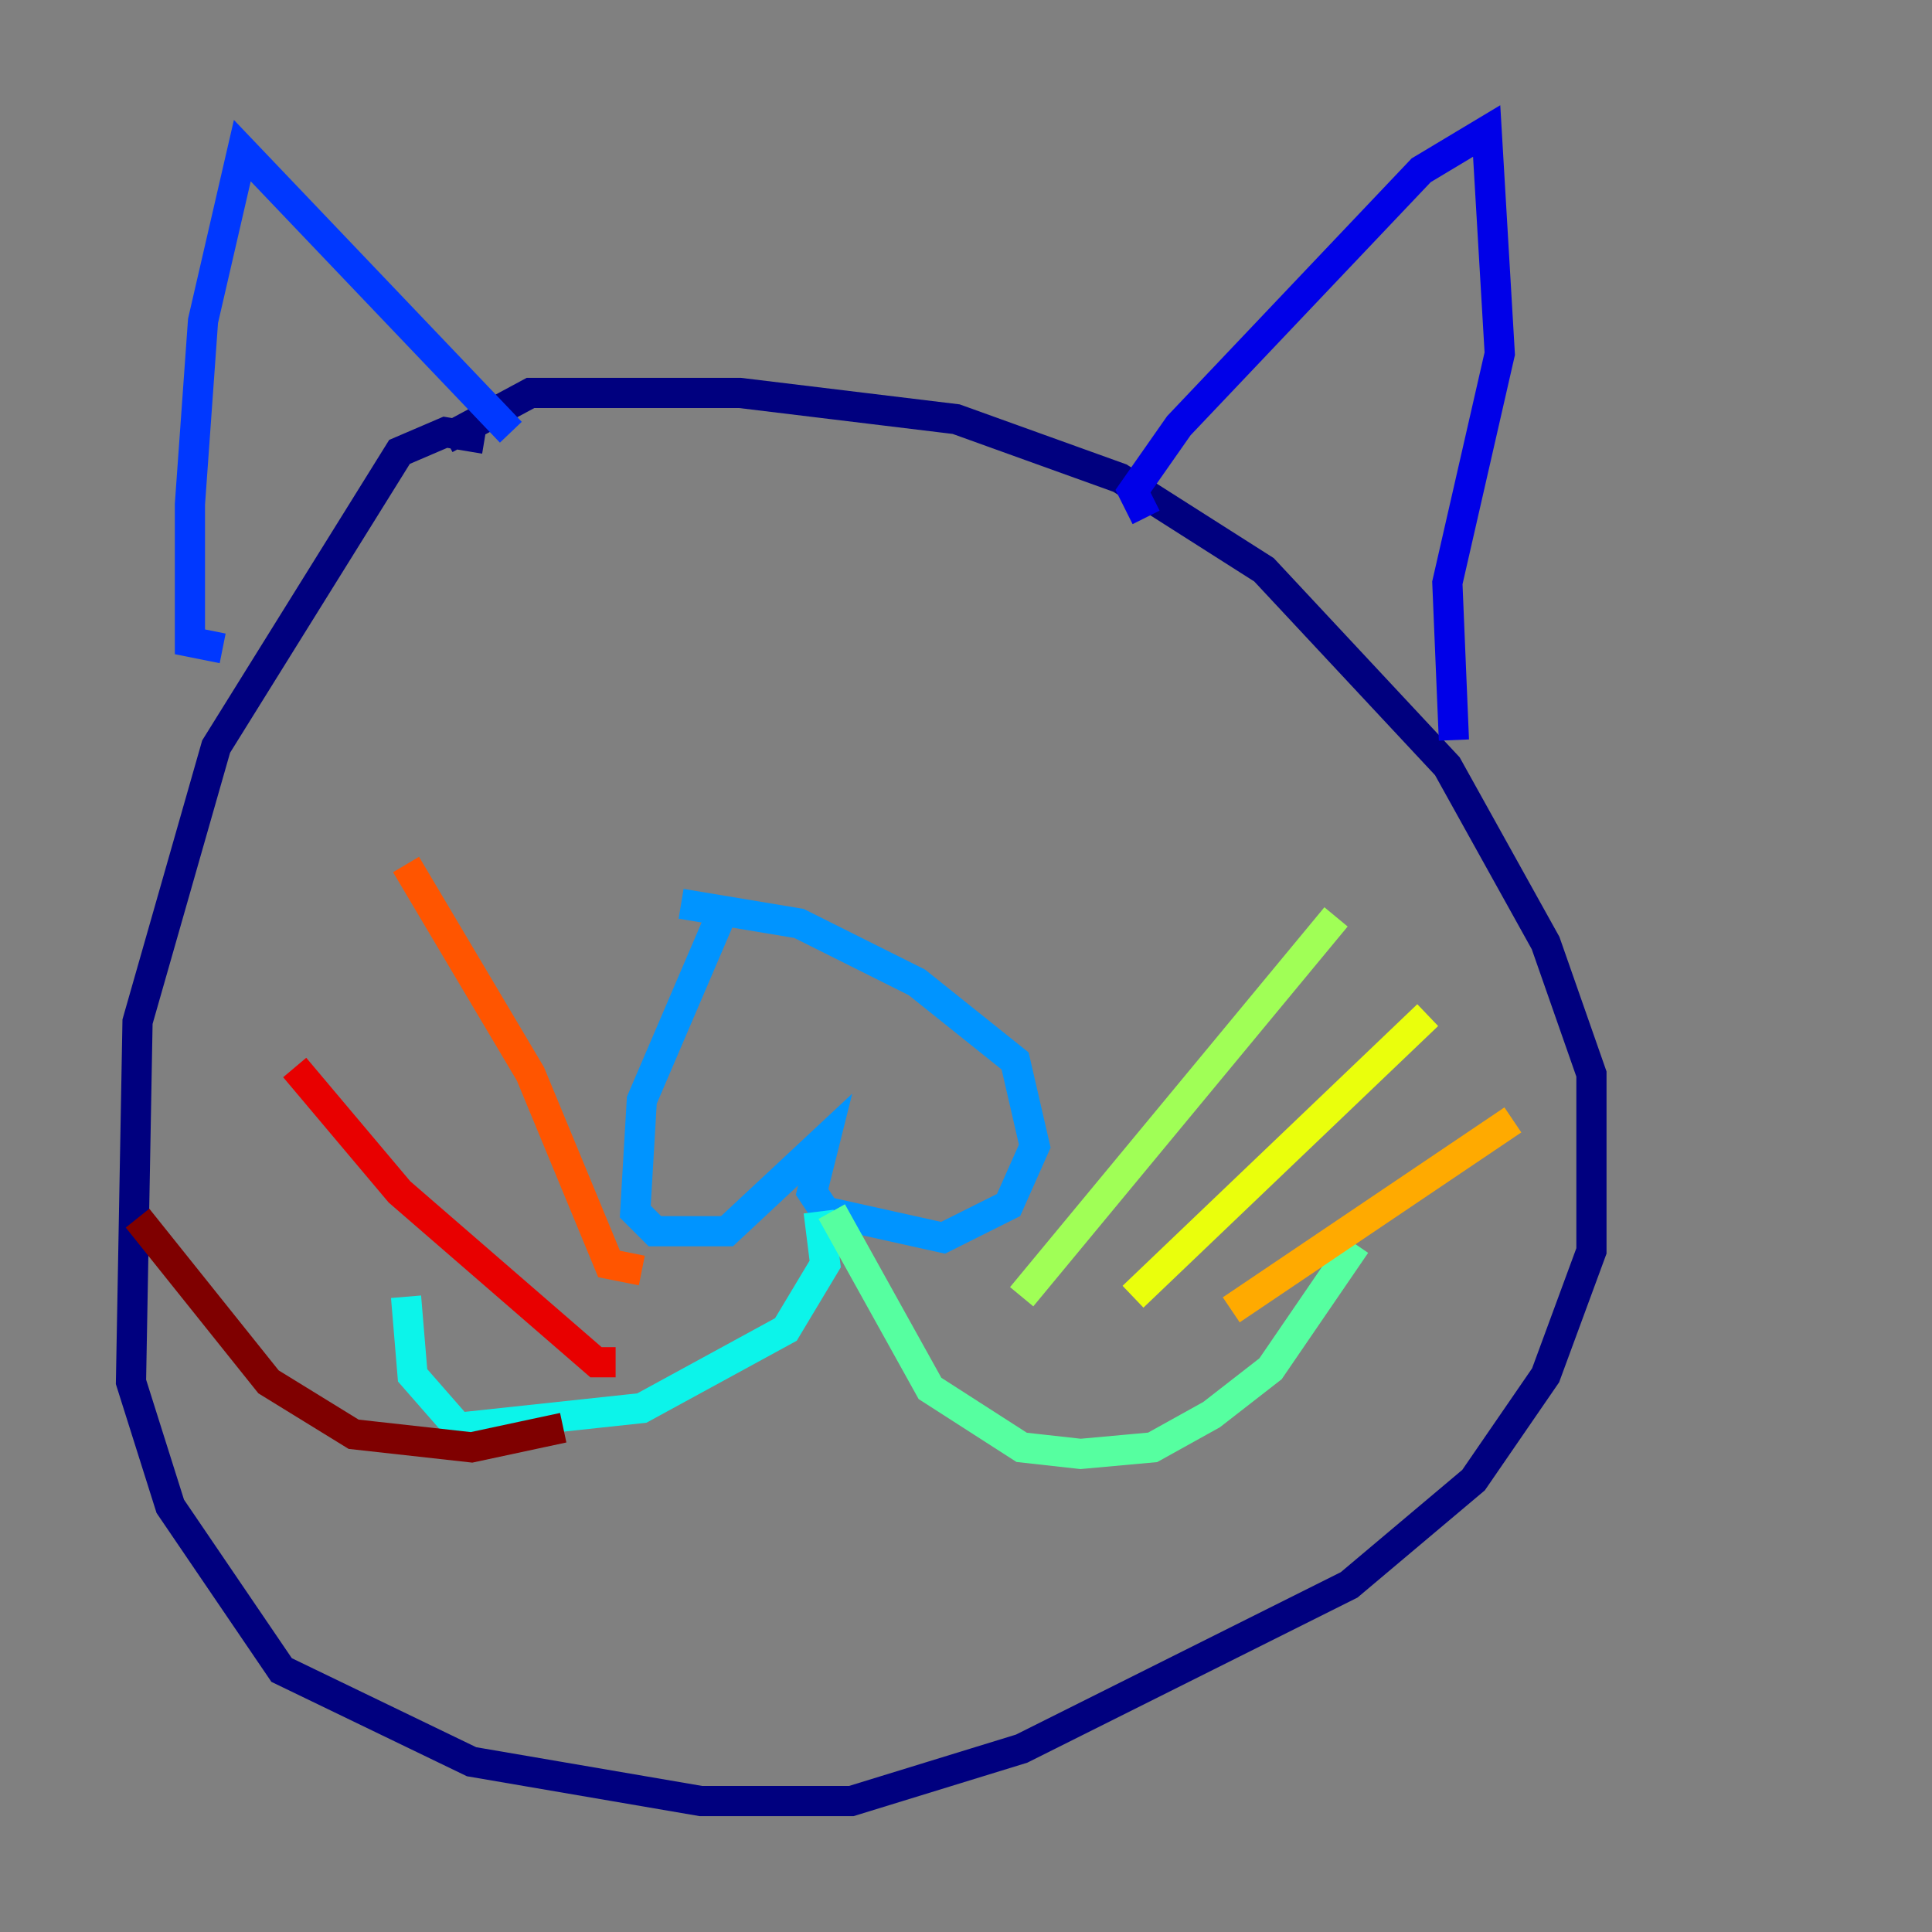 <?xml version="1.0" encoding="utf-8" ?>
<svg baseProfile="tiny" height="128" version="1.2" viewBox="0,0,128,128" width="128" xmlns="http://www.w3.org/2000/svg" xmlns:ev="http://www.w3.org/2001/xml-events" xmlns:xlink="http://www.w3.org/1999/xlink"><rect x="0" y="0" width="128" height="128" fill="#808080" stroke="none"/><defs /><polyline fill="none" points="32.108,29.071 29.505,28.637 26.468,29.939 14.319,49.464 9.112,67.688 8.678,91.552 11.281,99.797 18.658,110.644 31.241,116.719 46.427,119.322 56.407,119.322 67.688,115.851 89.383,105.003 97.627,98.061 102.4,91.119 105.437,82.875 105.437,71.159 102.4,62.481 95.891,50.766 83.742,37.749 74.197,31.675 63.349,27.77 49.031,26.034 35.146,26.034 29.505,29.071" stroke="#00007f" stroke-width="2" /><polyline fill="none" points="75.932,34.278 75.064,32.542 78.102,28.203 94.156,11.281 98.495,8.678 99.363,23.43 95.891,38.617 96.325,49.031" stroke="#0000e8" stroke-width="2" /><polyline fill="none" points="14.752,42.956 12.583,42.522 12.583,33.41 13.451,21.261 16.054,9.98 33.844,28.637" stroke="#0038ff" stroke-width="2" /><polyline fill="none" points="47.729,60.746 42.522,72.895 42.088,80.271 43.39,81.573 48.163,81.573 54.671,75.498 53.803,78.969 54.671,80.271 62.481,82.007 66.82,79.837 68.556,75.932 67.254,70.291 60.746,65.085 52.936,61.18 45.125,59.878" stroke="#0094ff" stroke-width="2" /><polyline fill="none" points="54.237,80.271 54.671,83.742 52.068,88.081 42.522,93.288 30.373,94.59 27.336,91.119 26.902,85.912" stroke="#0cf4ea" stroke-width="2" /><polyline fill="none" points="55.105,80.271 61.614,91.986 67.688,95.891 71.593,96.325 76.366,95.891 80.271,93.722 84.176,90.685 89.817,82.441" stroke="#56ffa0" stroke-width="2" /><polyline fill="none" points="67.688,85.912 88.515,60.746" stroke="#a0ff56" stroke-width="2" /><polyline fill="none" points="75.064,85.912 94.59,67.254" stroke="#eaff0c" stroke-width="2" /><polyline fill="none" points="81.573,86.78 100.231,74.197" stroke="#ffaa00" stroke-width="2" /><polyline fill="none" points="42.522,84.176 40.352,83.742 35.146,71.159 26.902,57.275" stroke="#ff5500" stroke-width="2" /><polyline fill="none" points="40.786,90.251 39.485,90.251 26.468,78.969 19.525,70.725" stroke="#e80000" stroke-width="2" /><polyline fill="none" points="37.315,94.59 31.241,95.891 23.43,95.024 17.79,91.552 9.112,80.705" stroke="#7f0000" stroke-width="2" /></svg>